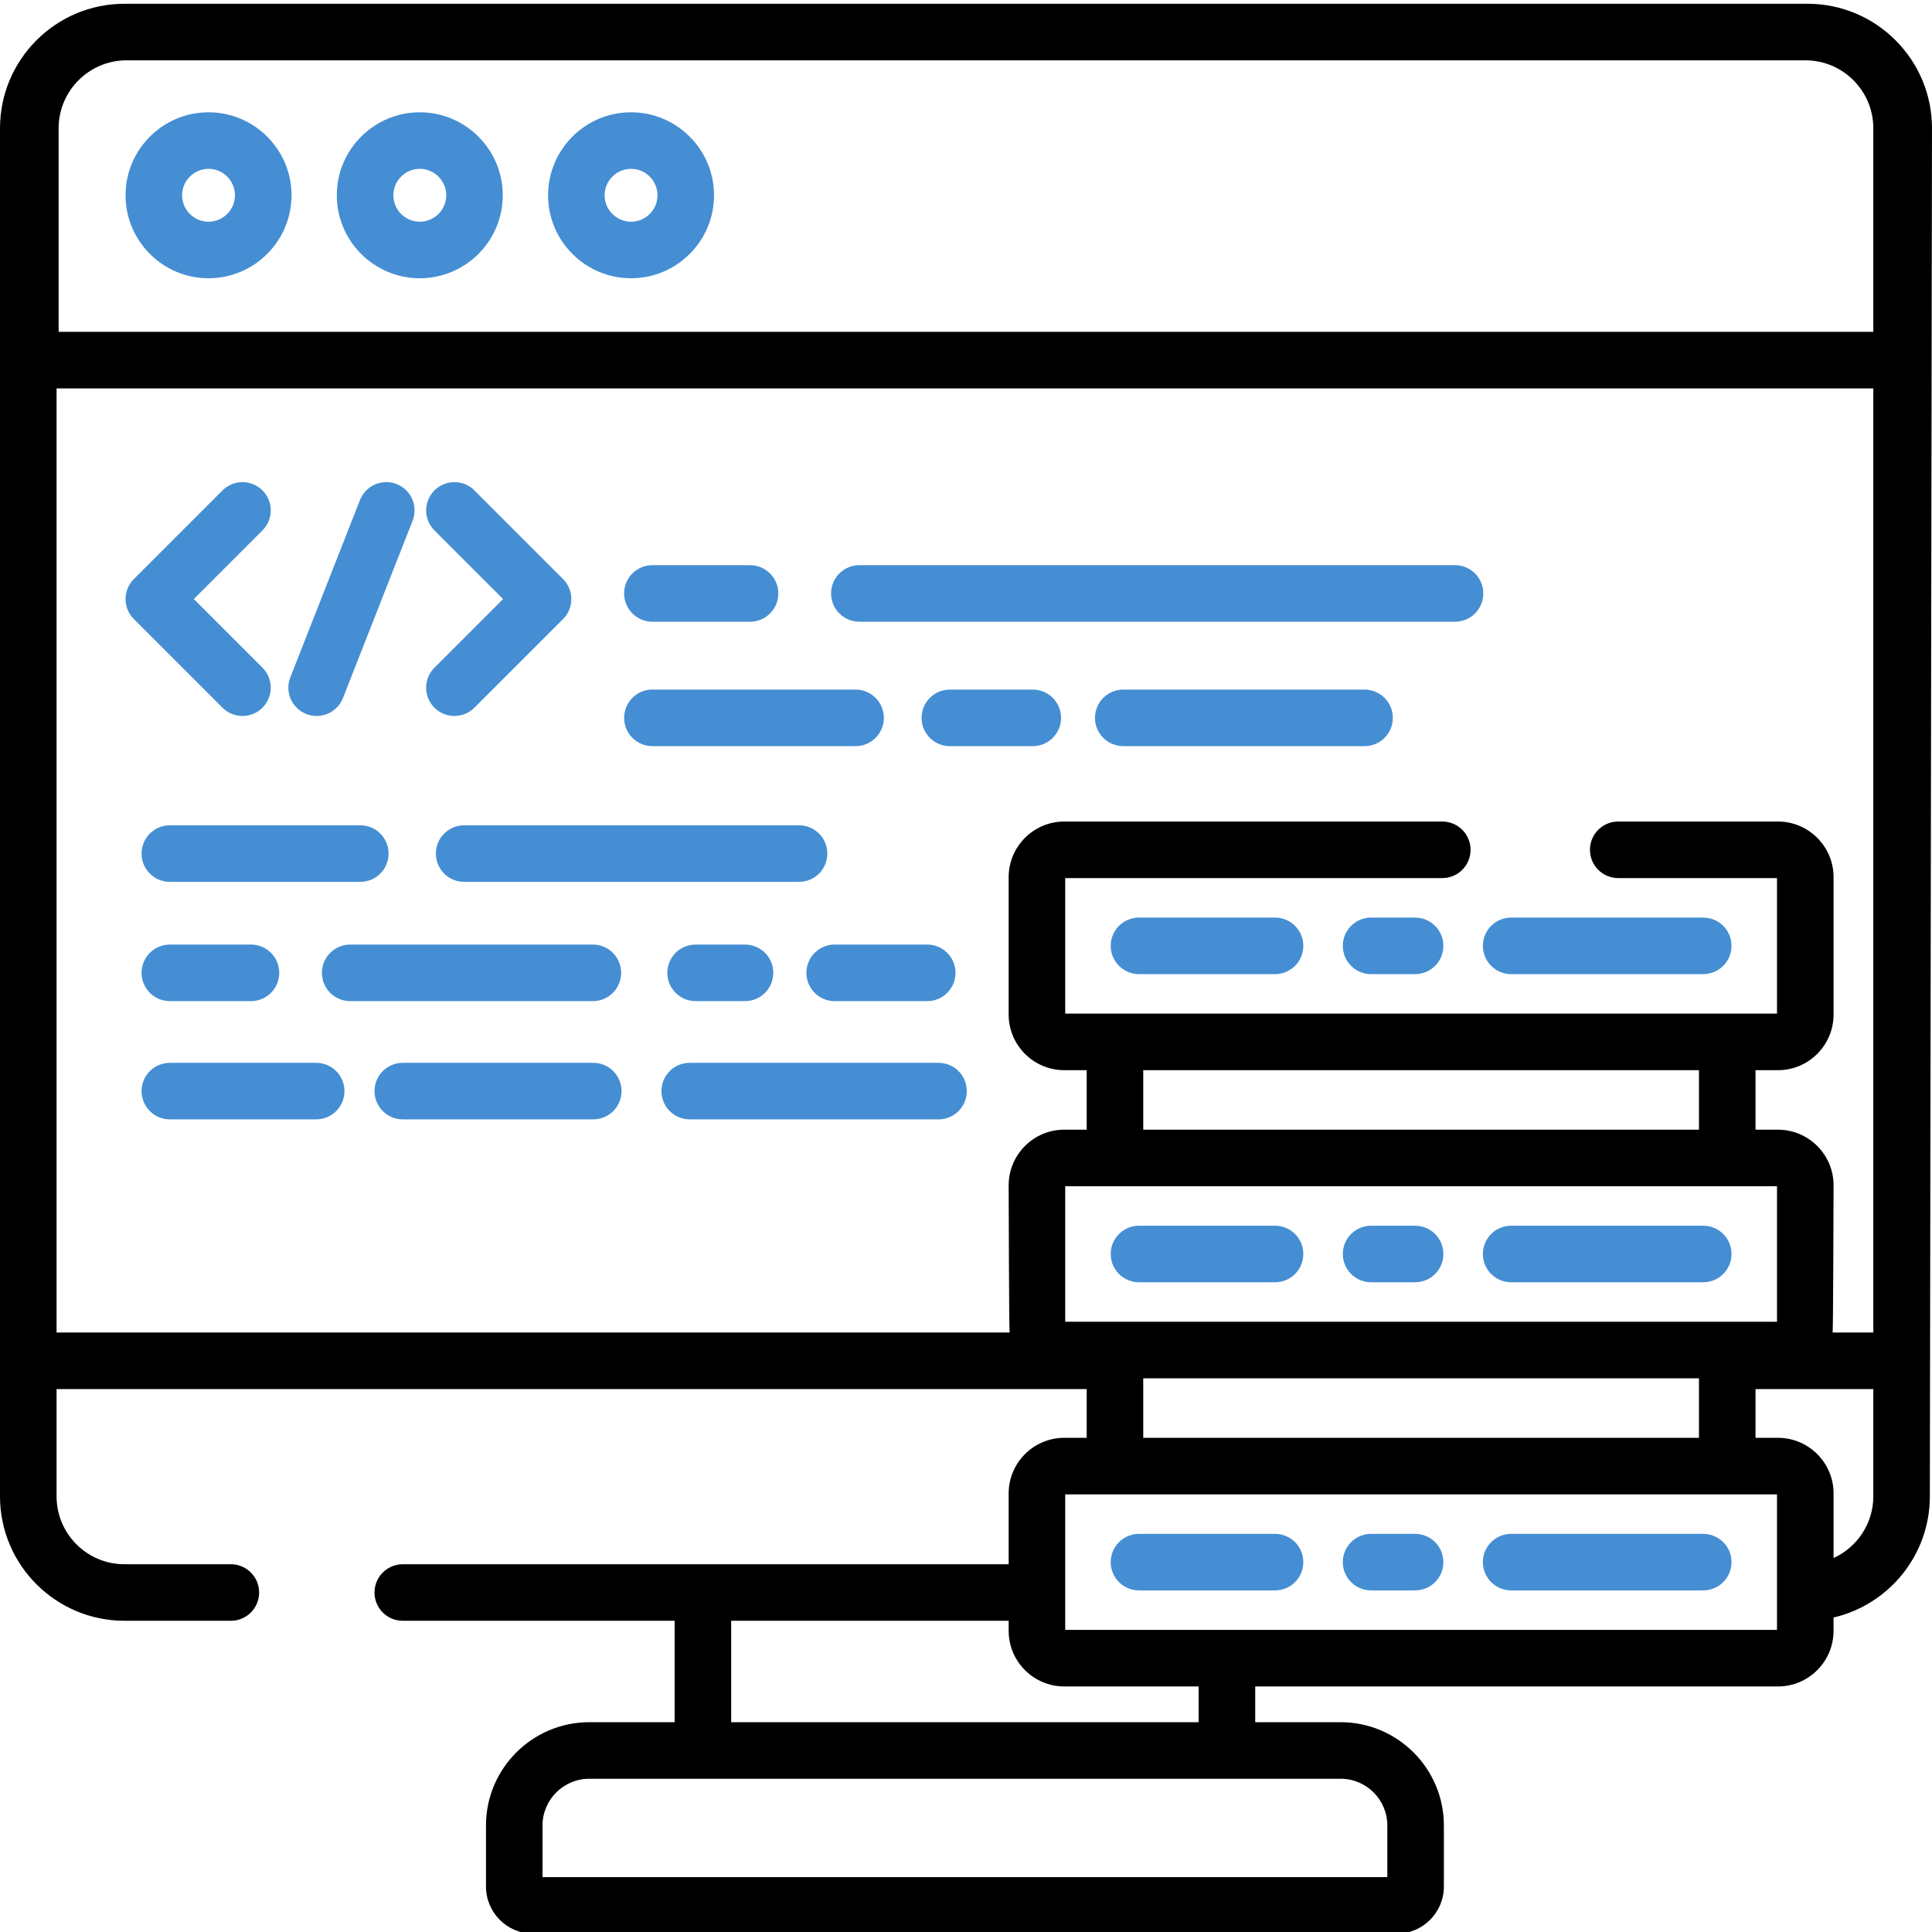 <svg width="160" height="160" viewBox="0 0 160 160" fill="none" xmlns="http://www.w3.org/2000/svg">
<g clip-path="url(#clip0)">
<path d="M18.425 58.608C18.882 59.065 19.481 59.294 20.081 59.294C20.68 59.294 21.279 59.066 21.737 58.608C22.651 57.694 22.651 56.211 21.737 55.297L16.051 49.611L21.737 43.926C22.651 43.01 22.651 41.528 21.737 40.614C20.823 39.7 19.34 39.7 18.425 40.614L11.084 47.955C10.645 48.395 10.398 48.99 10.398 49.611C10.398 50.232 10.645 50.828 11.084 51.267L18.425 58.608Z" fill="#458ED3"/>
<path d="M41.663 49.61L35.977 55.297C35.062 56.211 35.062 57.694 35.978 58.608C36.434 59.065 37.034 59.294 37.633 59.294C38.233 59.294 38.832 59.065 39.288 58.608L46.631 51.266C47.545 50.351 47.545 48.868 46.631 47.955L39.288 40.613C38.374 39.698 36.892 39.698 35.978 40.613C35.062 41.528 35.062 43.01 35.978 43.924L41.663 49.61Z" fill="#458ED3"/>
<path d="M25.366 59.132C25.647 59.242 25.938 59.294 26.222 59.294C27.157 59.294 28.04 58.73 28.402 57.809L34.17 43.125C34.644 41.921 34.05 40.562 32.847 40.089C31.644 39.616 30.285 40.209 29.812 41.412L24.043 56.096C23.571 57.3 24.163 58.66 25.366 59.132Z" fill="#458ED3"/>
<path d="M14.065 73.032H29.84C31.133 73.032 32.181 71.984 32.181 70.69C32.181 69.397 31.133 68.348 29.84 68.348H14.065C12.771 68.348 11.724 69.397 11.724 70.69C11.724 71.984 12.771 73.032 14.065 73.032Z" fill="#458ED3"/>
<path d="M66.173 68.348H38.439C37.146 68.348 36.098 69.397 36.098 70.69C36.098 71.984 37.146 73.032 38.439 73.032H66.173C67.467 73.032 68.516 71.984 68.516 70.69C68.516 69.397 67.467 68.348 66.173 68.348Z" fill="#458ED3"/>
<path d="M14.065 82.909H20.785C22.078 82.909 23.126 81.86 23.126 80.566C23.126 79.274 22.078 78.225 20.785 78.225H14.065C12.771 78.225 11.724 79.274 11.724 80.566C11.724 81.86 12.771 82.909 14.065 82.909Z" fill="#458ED3"/>
<path d="M57.606 78.225C56.312 78.225 55.265 79.274 55.265 80.566C55.265 81.86 56.312 82.909 57.606 82.909H61.698C62.992 82.909 64.041 81.86 64.041 80.566C64.041 79.274 62.992 78.225 61.698 78.225H57.606Z" fill="#458ED3"/>
<path d="M51.443 80.566C51.443 79.274 50.395 78.225 49.102 78.225H29.002C27.708 78.225 26.66 79.274 26.66 80.566C26.66 81.86 27.708 82.909 29.002 82.909H49.102C50.395 82.909 51.443 81.86 51.443 80.566Z" fill="#458ED3"/>
<path d="M66.782 80.566C66.782 81.86 67.831 82.909 69.124 82.909H76.789C78.083 82.909 79.131 81.86 79.131 80.566C79.131 79.274 78.083 78.225 76.789 78.225H69.124C67.831 78.225 66.782 79.274 66.782 80.566Z" fill="#458ED3"/>
<path d="M54.03 51.489H62.114C63.408 51.489 64.457 50.441 64.457 49.147C64.457 47.854 63.408 46.805 62.114 46.805H54.03C52.736 46.805 51.687 47.854 51.687 49.147C51.687 50.441 52.736 51.489 54.03 51.489Z" fill="#458ED3"/>
<path d="M71.17 51.489H120.5C121.794 51.489 122.841 50.441 122.841 49.147C122.841 47.854 121.794 46.805 120.5 46.805H71.17C69.876 46.805 68.827 47.854 68.827 49.147C68.827 50.441 69.876 51.489 71.17 51.489Z" fill="#458ED3"/>
<path d="M113.007 57.108H93.024C91.731 57.108 90.683 58.157 90.683 59.451C90.683 60.743 91.731 61.792 93.024 61.792H113.007C114.3 61.792 115.348 60.743 115.348 59.451C115.348 58.157 114.3 57.108 113.007 57.108Z" fill="#458ED3"/>
<path d="M85.531 57.108H78.662C77.368 57.108 76.321 58.157 76.321 59.451C76.321 60.743 77.368 61.792 78.662 61.792H85.531C86.825 61.792 87.873 60.743 87.873 59.451C87.873 58.157 86.825 57.108 85.531 57.108Z" fill="#458ED3"/>
<path d="M54.03 61.792H70.857C72.15 61.792 73.198 60.743 73.198 59.451C73.198 58.157 72.15 57.108 70.857 57.108H54.03C52.736 57.108 51.687 58.157 51.687 59.451C51.687 60.743 52.736 61.792 54.03 61.792Z" fill="#458ED3"/>
<path d="M49.131 88.019H33.357C32.063 88.019 31.015 89.067 31.015 90.36C31.015 91.653 32.063 92.701 33.357 92.701H49.131C50.424 92.701 51.472 91.653 51.472 90.36C51.472 89.067 50.424 88.019 49.131 88.019Z" fill="#458ED3"/>
<path d="M26.184 88.019H14.065C12.771 88.019 11.724 89.067 11.724 90.36C11.724 91.653 12.771 92.701 14.065 92.701H26.184C27.478 92.701 28.526 91.653 28.526 90.36C28.526 89.067 27.478 88.019 26.184 88.019Z" fill="#458ED3"/>
<path d="M77.726 88.019H57.119C55.825 88.019 54.778 89.067 54.778 90.36C54.778 91.653 55.825 92.701 57.119 92.701H77.726C79.019 92.701 80.067 91.653 80.067 90.36C80.067 89.067 79.019 88.019 77.726 88.019Z" fill="#458ED3"/>
<path d="M105.594 75.99H94.325C93.033 75.99 91.984 77.039 91.984 78.331C91.984 79.625 93.033 80.674 94.325 80.674H105.594C106.888 80.674 107.935 79.625 107.935 78.331C107.935 77.039 106.888 75.99 105.594 75.99Z" fill="#458ED3"/>
<path d="M125.147 80.674H141.054C142.348 80.674 143.397 79.625 143.397 78.331C143.397 77.039 142.348 75.99 141.054 75.99H125.147C123.853 75.99 122.806 77.039 122.806 78.331C122.806 79.625 123.854 80.674 125.147 80.674Z" fill="#458ED3"/>
<path d="M117.193 75.99H113.548C112.254 75.99 111.205 77.039 111.205 78.331C111.205 79.625 112.254 80.674 113.548 80.674H117.193C118.487 80.674 119.534 79.625 119.534 78.331C119.534 77.039 118.487 75.99 117.193 75.99Z" fill="#458ED3"/>
<path d="M94.325 106.191H105.594C106.888 106.191 107.935 105.144 107.935 103.85C107.935 102.557 106.888 101.509 105.594 101.509H94.325C93.033 101.509 91.984 102.557 91.984 103.85C91.984 105.144 93.033 106.191 94.325 106.191Z" fill="#458ED3"/>
<path d="M125.147 106.191H141.054C142.348 106.191 143.397 105.144 143.397 103.85C143.397 102.557 142.348 101.509 141.054 101.509H125.147C123.853 101.509 122.806 102.557 122.806 103.85C122.806 105.144 123.854 106.191 125.147 106.191Z" fill="#458ED3"/>
<path d="M113.548 106.191H117.193C118.487 106.191 119.535 105.144 119.535 103.85C119.535 102.557 118.487 101.509 117.193 101.509H113.548C112.254 101.509 111.206 102.557 111.206 103.85C111.206 105.144 112.254 106.191 113.548 106.191Z" fill="#458ED3"/>
<path d="M105.594 127.028H94.325C93.033 127.028 91.984 128.076 91.984 129.369C91.984 130.662 93.033 131.71 94.325 131.71H105.594C106.888 131.71 107.935 130.662 107.935 129.369C107.935 128.076 106.888 127.028 105.594 127.028Z" fill="#458ED3"/>
<path d="M141.054 127.028H125.147C123.853 127.028 122.806 128.076 122.806 129.369C122.806 130.662 123.853 131.71 125.147 131.71H141.054C142.348 131.71 143.397 130.662 143.397 129.369C143.397 128.076 142.348 127.028 141.054 127.028Z" fill="#458ED3"/>
<path d="M117.193 127.028H113.548C112.254 127.028 111.205 128.076 111.205 129.369C111.205 130.662 112.254 131.71 113.548 131.71H117.193C118.487 131.71 119.534 130.662 119.534 129.369C119.534 128.076 118.487 127.028 117.193 127.028Z" fill="#458ED3"/>
<path d="M149.695 0.312H10.306C4.624 0.312 7.62939e-06 4.935 7.62939e-06 10.619V123.921C7.62939e-06 129.603 4.624 134.226 10.306 134.226H19.119C20.412 134.226 21.46 133.179 21.46 131.885C21.46 130.592 20.412 129.544 19.119 129.544H10.306C7.206 129.544 4.684 127.022 4.684 123.921V115.038H89.996V119.074H88.139C85.599 119.074 83.533 121.139 83.533 123.679V129.544H33.356C32.063 129.544 31.015 130.592 31.015 131.885C31.015 133.179 32.063 134.226 33.356 134.226H55.871V142.625H48.8C44.083 142.625 40.247 146.463 40.247 151.178V156.237C40.247 158.389 41.997 160.139 44.149 160.139H115.673C117.825 160.139 119.576 158.389 119.576 156.237V151.178C119.576 146.463 115.739 142.625 111.022 142.625H103.952V139.665H147.242C149.781 139.665 151.846 137.599 151.846 135.059V133.956C156.411 132.897 159.822 128.801 159.822 123.921L159.999 10.617C160.001 4.935 155.378 0.312 149.695 0.312ZM88.217 109.463V98.239H147.164V109.463H88.217ZM94.678 93.555V88.628H140.701V93.555H94.678ZM140.701 114.146V119.074H94.678V114.146H140.701ZM60.553 134.226H83.533V135.06C83.533 137.599 85.599 139.665 88.139 139.665H99.269V142.625H60.553V134.226ZM111.023 147.309C113.157 147.309 114.893 149.044 114.893 151.178V155.457H44.929V151.178C44.929 149.044 46.666 147.309 48.8 147.309H111.023ZM147.164 134.981H88.217V123.757H147.164V134.981ZM155.14 123.921C155.14 126.189 153.787 128.143 151.848 129.031V123.678C151.848 121.139 149.781 119.074 147.242 119.074H145.385V115.038H155.14V123.921ZM155.14 110.355H151.771C151.818 110.09 151.848 98.16 151.848 98.16C151.848 95.62 149.781 93.555 147.242 93.555H145.385V88.628H147.242C149.781 88.628 151.848 86.561 151.848 84.022V72.641C151.848 70.103 149.781 68.036 147.242 68.036H134.015C132.721 68.036 131.674 69.084 131.674 70.378C131.674 71.671 132.721 72.72 134.015 72.72H147.164V83.944H88.217V72.72H119.445C120.739 72.72 121.786 71.671 121.786 70.378C121.786 69.084 120.739 68.036 119.445 68.036H88.139C85.599 68.036 83.533 70.103 83.533 72.641V84.022C83.533 86.561 85.599 88.628 88.139 88.628H89.996V93.555H88.139C85.599 93.555 83.533 95.621 83.533 98.16C83.533 98.16 83.562 110.09 83.61 110.355H4.684V32.165H155.14V110.355ZM155.14 27.481H4.856V10.617C4.856 7.518 7.378 4.996 10.479 4.996H149.517C152.618 4.996 155.14 7.518 155.14 10.619V27.481Z" fill="black"/>
<path d="M17.269 9.3C13.48 9.3 10.398 12.383 10.398 16.172C10.398 19.961 13.48 23.044 17.269 23.044C21.058 23.044 24.142 19.961 24.142 16.172C24.142 12.383 21.058 9.3 17.269 9.3ZM17.269 18.36C16.063 18.36 15.081 17.379 15.081 16.172C15.081 14.966 16.063 13.983 17.269 13.983C18.477 13.983 19.458 14.966 19.458 16.172C19.458 17.379 18.477 18.36 17.269 18.36Z" fill="#458ED3"/>
<path d="M34.766 9.3C30.977 9.3 27.893 12.383 27.893 16.172C27.893 19.961 30.977 23.044 34.766 23.044C38.555 23.044 41.637 19.961 41.637 16.172C41.637 12.383 38.554 9.3 34.766 9.3ZM34.766 18.36C33.559 18.36 32.577 17.379 32.577 16.172C32.577 14.966 33.559 13.983 34.766 13.983C35.972 13.983 36.955 14.966 36.955 16.172C36.955 17.379 35.972 18.36 34.766 18.36Z" fill="#458ED3"/>
<path d="M52.261 9.3C48.472 9.3 45.39 12.383 45.39 16.172C45.39 19.961 48.472 23.044 52.261 23.044C56.05 23.044 59.133 19.961 59.133 16.172C59.133 12.383 56.05 9.3 52.261 9.3ZM52.261 18.36C51.055 18.36 50.072 17.379 50.072 16.172C50.072 14.966 51.055 13.983 52.261 13.983C53.468 13.983 54.45 14.966 54.45 16.172C54.45 17.379 53.468 18.36 52.261 18.36Z" fill="#458ED3"/>
</g>
<defs>
<clipPath id="clip0">
<rect width="160" height="160" fill="white"/>
</clipPath>
</defs>
</svg>
